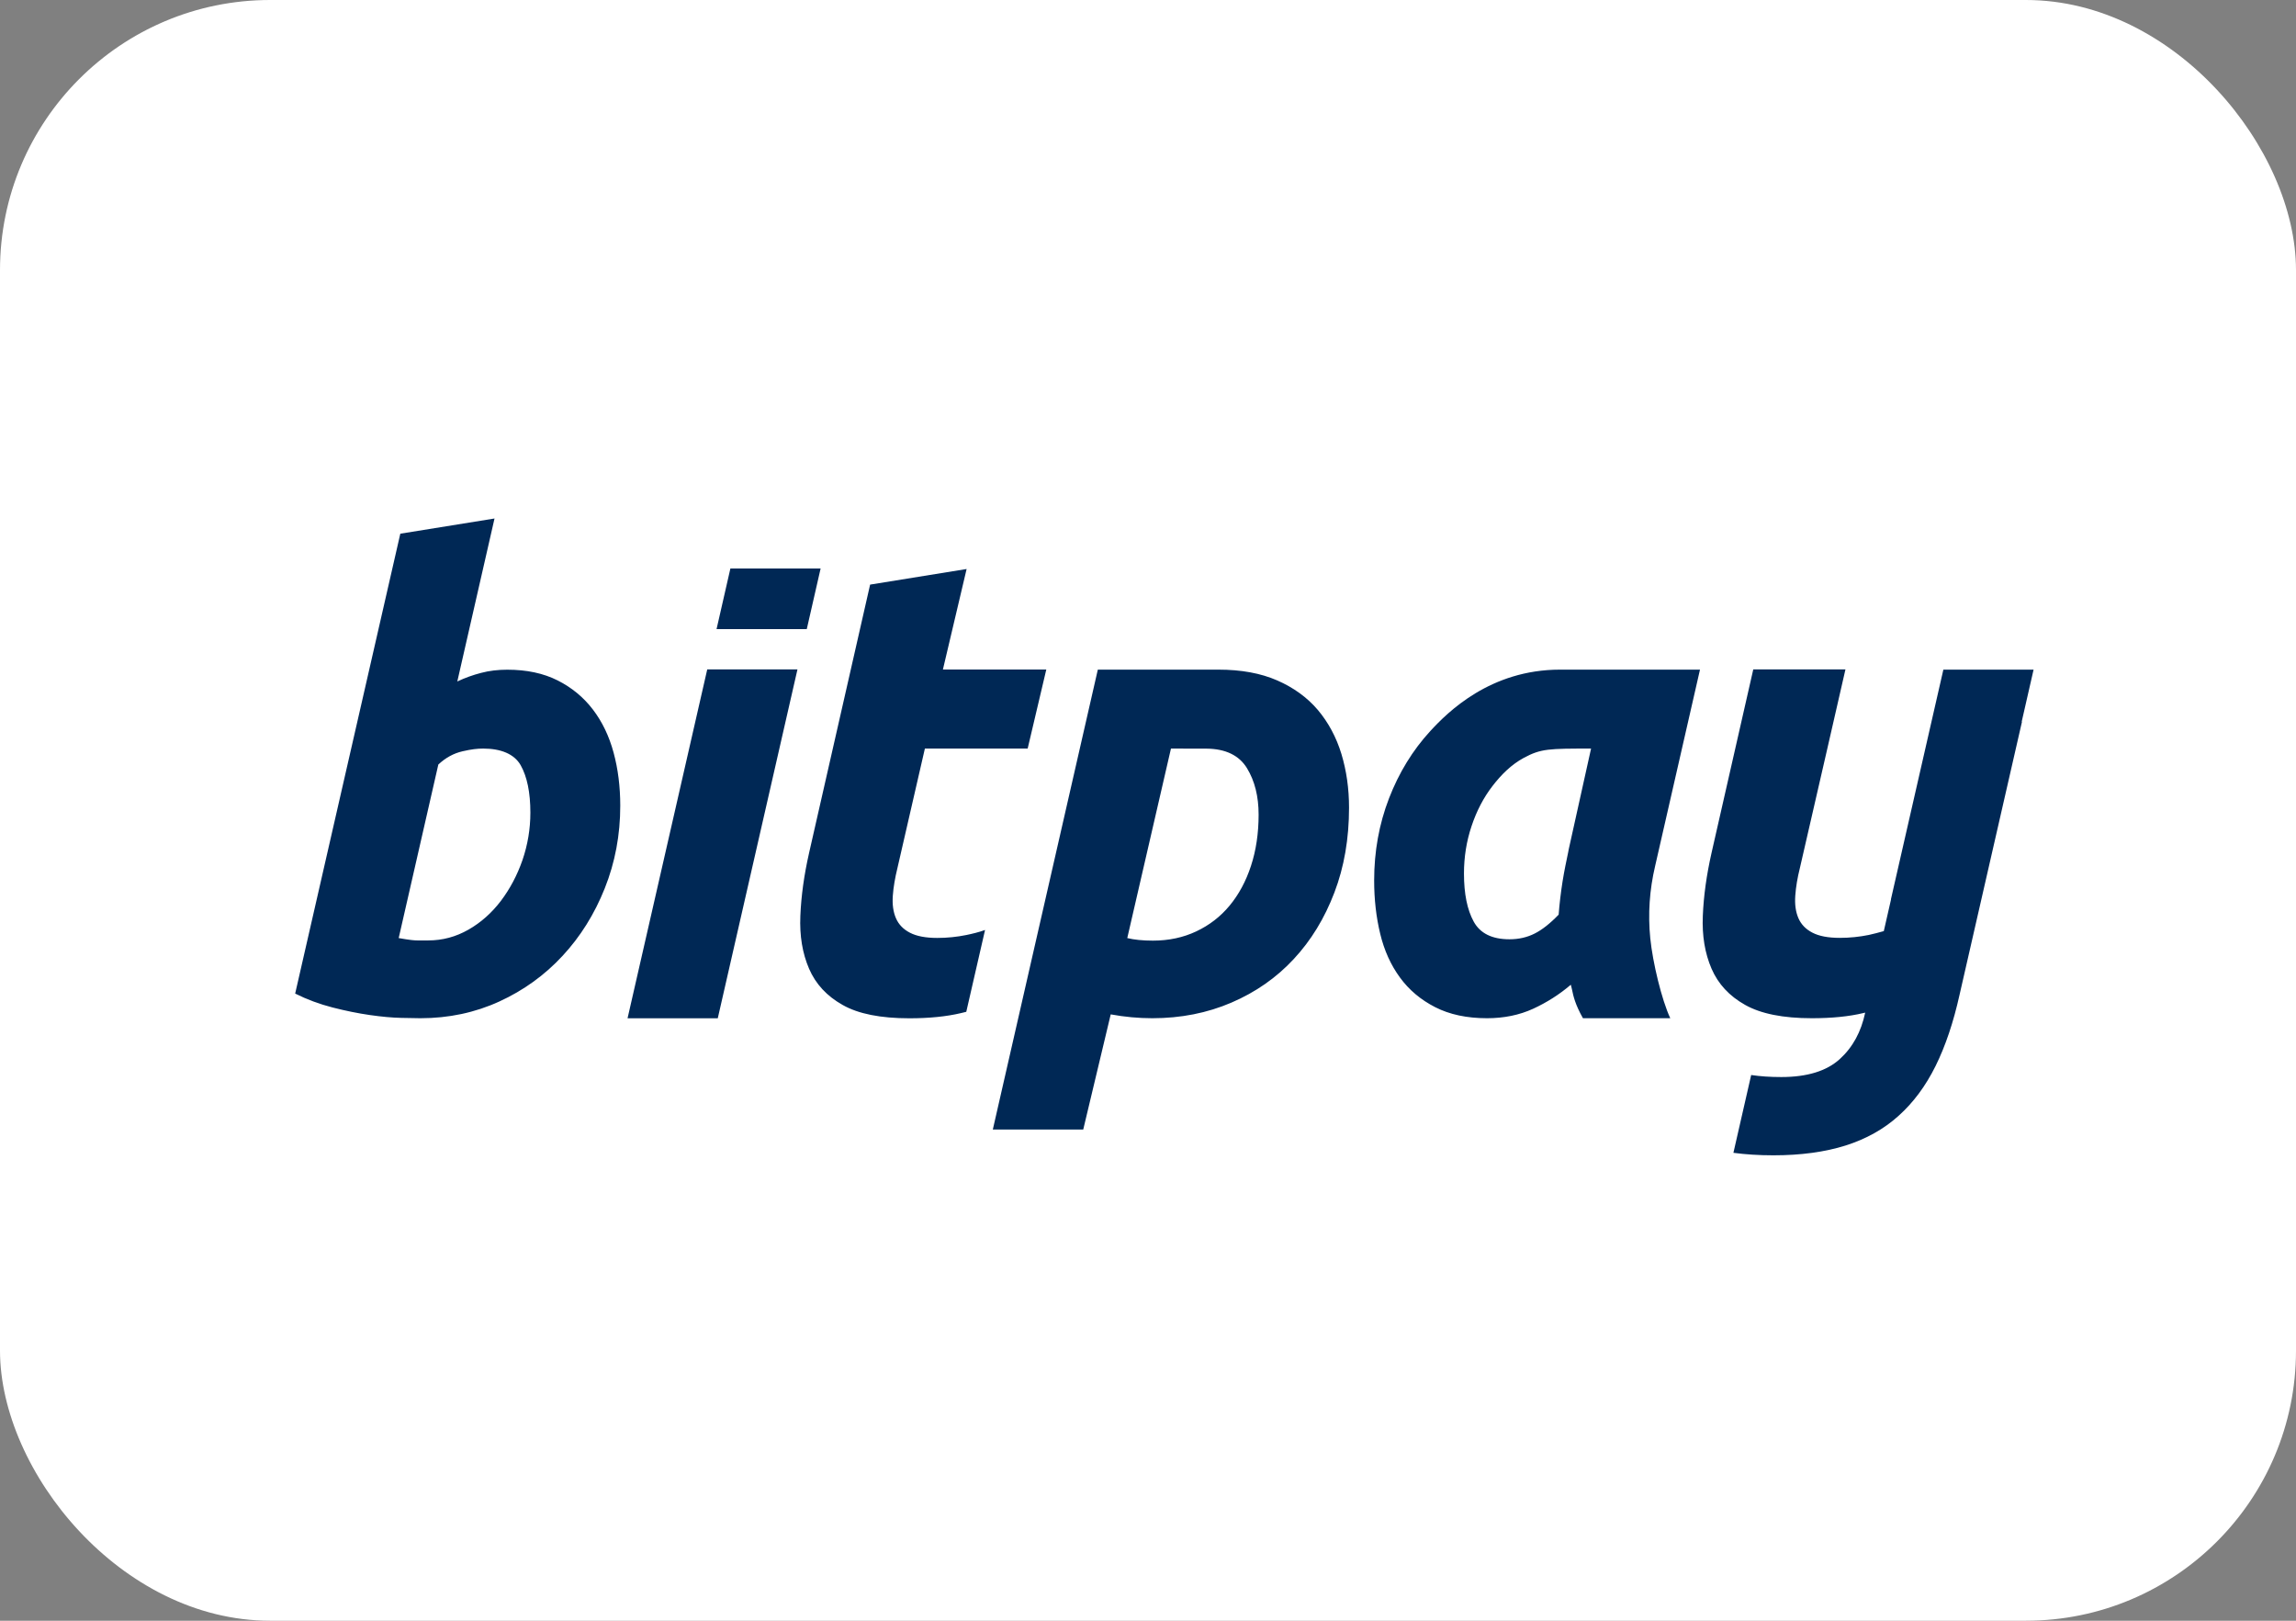 <svg width="34" height="24" viewBox="0 0 34 24" fill="none" xmlns="http://www.w3.org/2000/svg">
<rect x="0" y="0" width="34" height="24" fill="#808080" stroke="none"/>
<rect width="34" height="24" rx="4" fill="white"/>
<path fill-rule="evenodd" clip-rule="evenodd" d="M6.936 13.767C6.75 13.873 6.552 13.926 6.342 13.926H6.18C6.138 13.926 6.078 13.922 5.904 13.891L6.491 11.321C6.599 11.221 6.715 11.156 6.85 11.125C6.985 11.094 7.072 11.085 7.156 11.085C7.414 11.085 7.614 11.163 7.71 11.331C7.805 11.5 7.854 11.734 7.854 12.034C7.854 12.277 7.814 12.511 7.737 12.736C7.659 12.961 7.552 13.162 7.417 13.341C7.282 13.518 7.122 13.661 6.936 13.767ZM8.258 10.076C8.048 9.97 7.8 9.917 7.512 9.917C7.374 9.917 7.245 9.932 7.125 9.964C7.005 9.995 6.892 10.035 6.772 10.091L7.323 7.678L5.928 7.903L4.371 14.713C4.545 14.8 4.73 14.869 4.925 14.919C5.12 14.969 5.304 15.006 5.478 15.031C5.652 15.056 5.807 15.07 5.942 15.073C6.077 15.076 6.171 15.078 6.225 15.078C6.645 15.078 7.035 14.995 7.395 14.83C7.755 14.665 8.066 14.44 8.33 14.155C8.594 13.871 8.803 13.537 8.956 13.153C9.109 12.769 9.185 12.362 9.185 11.931C9.185 11.65 9.152 11.387 9.086 11.144C9.02 10.9 8.918 10.688 8.78 10.507C8.642 10.326 8.468 10.182 8.258 10.076ZM11.947 9.316L12.152 8.418H10.816L10.611 9.316H11.947ZM13.88 13.889C13.708 13.889 13.573 13.863 13.475 13.812C13.376 13.761 13.307 13.689 13.267 13.596C13.227 13.503 13.212 13.393 13.221 13.265C13.23 13.137 13.254 12.999 13.29 12.852L13.696 11.085H15.218L15.494 9.914H13.963L14.314 8.426L12.885 8.657L11.981 12.631C11.907 12.957 11.864 13.268 11.852 13.562C11.839 13.857 11.883 14.118 11.981 14.345C12.079 14.572 12.245 14.751 12.479 14.882C12.712 15.014 13.041 15.079 13.466 15.079C13.761 15.079 14.016 15.053 14.231 15.002C14.253 14.997 14.287 14.989 14.309 14.983L14.587 13.771C14.494 13.805 14.4 13.827 14.309 13.846C14.171 13.874 14.028 13.889 13.88 13.889ZM30.114 9.916H28.778L28.001 13.319H28.003L27.896 13.788C27.821 13.809 27.747 13.829 27.673 13.845C27.535 13.873 27.392 13.888 27.244 13.888C27.072 13.888 26.937 13.862 26.839 13.811C26.74 13.76 26.671 13.688 26.631 13.595C26.591 13.502 26.576 13.392 26.585 13.264C26.594 13.136 26.617 12.998 26.654 12.851L27.06 11.084L27.328 9.913L27.328 9.913H25.963L25.345 12.63C25.271 12.957 25.228 13.267 25.216 13.561C25.203 13.856 25.247 14.117 25.345 14.344C25.443 14.571 25.609 14.75 25.843 14.881C26.076 15.012 26.405 15.078 26.829 15.078C27.125 15.078 27.38 15.053 27.595 15.001C27.604 14.999 27.612 14.997 27.62 14.995L27.62 14.997C27.56 15.278 27.439 15.505 27.245 15.682C27.05 15.86 26.761 15.949 26.378 15.949C26.215 15.949 26.067 15.939 25.932 15.919L25.669 17.071C25.847 17.095 26.044 17.108 26.262 17.108C26.669 17.108 27.025 17.059 27.33 16.963C27.635 16.866 27.897 16.72 28.115 16.523C28.334 16.327 28.516 16.081 28.663 15.785C28.809 15.489 28.927 15.139 29.017 14.734L29.942 10.688L29.938 10.687L30.114 9.916ZM23.561 11.085C22.938 11.085 22.819 11.085 22.564 11.223C22.383 11.321 22.233 11.468 22.101 11.64C21.969 11.811 21.866 12.009 21.791 12.234C21.716 12.458 21.679 12.692 21.679 12.935C21.679 13.235 21.727 13.472 21.823 13.647C21.918 13.821 22.095 13.909 22.353 13.909C22.491 13.909 22.615 13.88 22.726 13.824C22.837 13.768 22.955 13.675 23.081 13.544C23.093 13.388 23.112 13.224 23.139 13.052C23.164 12.896 23.195 12.75 23.223 12.616L23.223 12.616L23.223 12.616L23.223 12.616L23.223 12.616L23.223 12.616L23.23 12.578L23.561 11.085ZM24.51 12.823C24.426 13.179 24.402 13.536 24.438 13.895C24.474 14.253 24.606 14.803 24.734 15.078H23.441C23.324 14.871 23.298 14.746 23.28 14.659L23.28 14.659C23.273 14.63 23.268 14.604 23.261 14.582C23.093 14.726 22.907 14.844 22.703 14.938C22.5 15.031 22.272 15.078 22.02 15.078C21.721 15.078 21.465 15.023 21.252 14.914C21.039 14.805 20.865 14.659 20.731 14.475C20.596 14.291 20.498 14.075 20.439 13.829C20.379 13.583 20.349 13.319 20.349 13.038C20.349 12.608 20.422 12.203 20.569 11.822C20.716 11.442 20.919 11.11 21.18 10.826C21.441 10.542 22.07 9.916 23.102 9.916L25.174 9.916L24.51 12.823ZM17.073 13.929C16.922 13.929 16.795 13.916 16.693 13.891L17.34 11.085C17.34 11.085 17.669 11.085 17.867 11.086C18.151 11.088 18.352 11.188 18.466 11.376C18.581 11.564 18.638 11.794 18.638 12.064C18.638 12.34 18.6 12.593 18.525 12.822C18.45 13.051 18.344 13.247 18.208 13.411C18.073 13.574 17.908 13.701 17.715 13.792C17.522 13.883 17.308 13.929 17.073 13.929ZM19.76 13.217C19.905 12.838 19.977 12.418 19.977 11.96C19.977 11.677 19.939 11.412 19.864 11.164C19.788 10.916 19.672 10.7 19.516 10.514C19.359 10.329 19.158 10.183 18.914 10.076C18.67 9.969 18.379 9.916 18.041 9.916L17.576 9.916L16.257 9.916L14.702 16.726H16.041L16.448 15.021C16.654 15.059 16.859 15.078 17.064 15.078C17.486 15.078 17.877 15.001 18.235 14.847C18.594 14.693 18.902 14.478 19.158 14.202C19.415 13.926 19.615 13.598 19.76 13.217ZM9.293 15.079L10.473 9.913H11.809L10.629 15.079H9.293Z" fill="#002855"/>
</svg>
